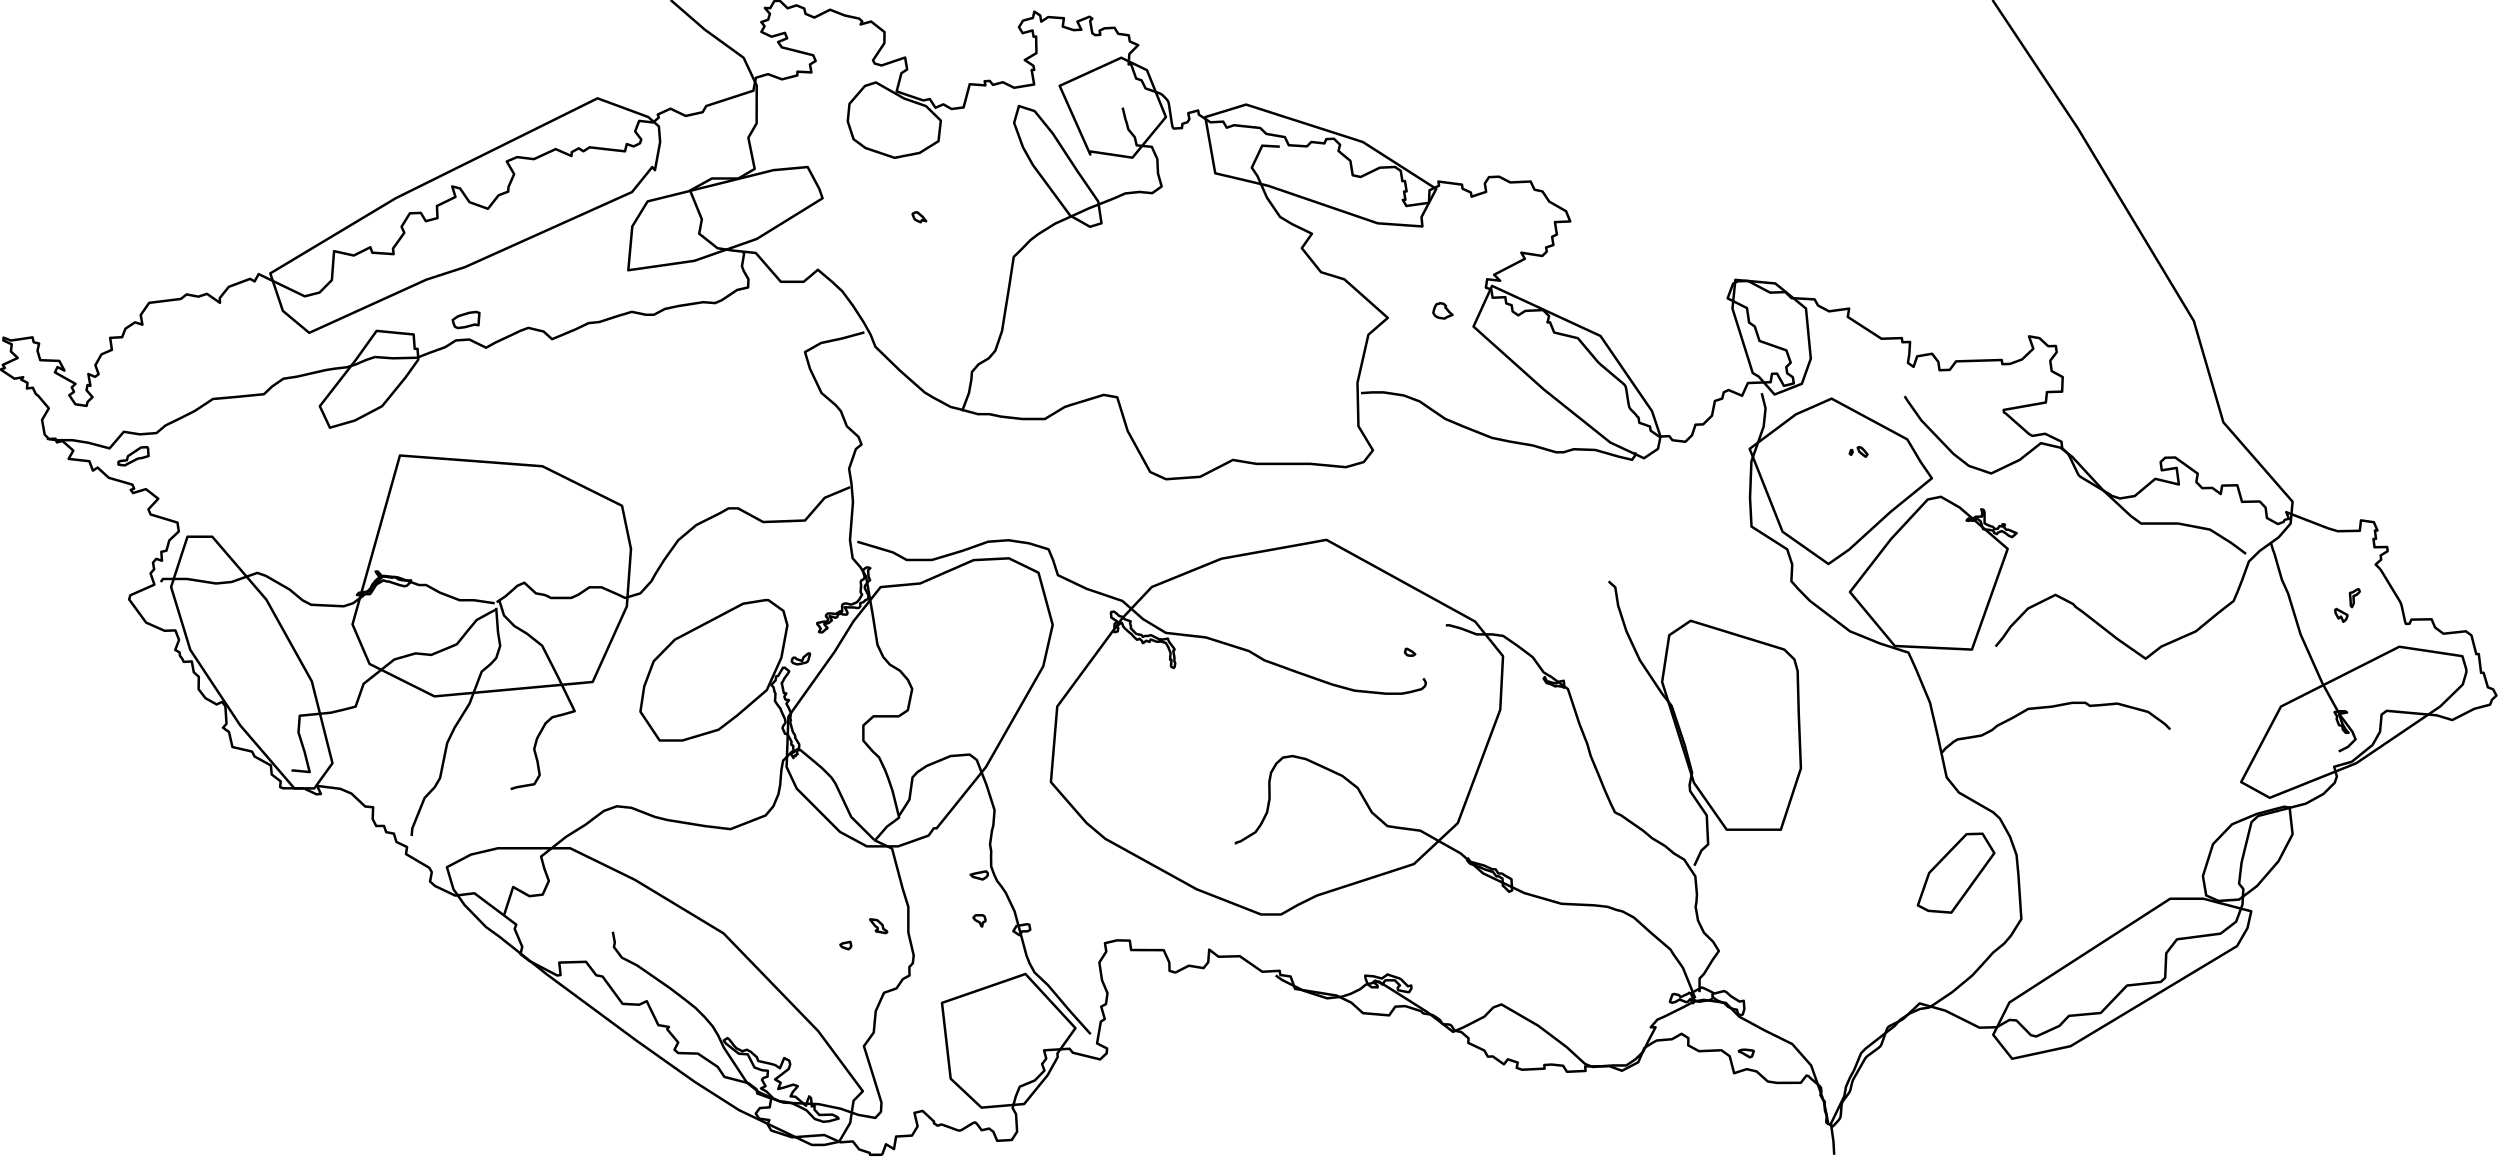 <?xml version="1.0" encoding="utf-8"?><!DOCTYPE svg  PUBLIC '-//W3C//DTD SVG 1.1//EN'  'http://www.w3.org/Graphics/SVG/1.1/DTD/svg11.dtd'><svg enable_background="new 0 0 1000 463" height="463px" pretty_print="False" style="stroke-linejoin: round; stroke:#000; fill: none;" version="1.1" viewBox="0 0 1000 463" width="1000px" xmlns="http://www.w3.org/2000/svg" xmlns:xlink="http://www.w3.org/1999/xlink"><defs><style type="text/css"><![CDATA[path { fill-rule: evenodd; }]]></style></defs><g class="" id="reservoir"><path d="M575.134,121.606L574.91,121.585L574.57,121.763L573.976,122.791L573.577,124.036L573.322,125.161L574.043,126.291L574.688,126.759L575.535,127.102L577.704,127.418L578.226,127.255L578.617,126.911L581,125.956L579.738,124.857L578.534,123.372L578.163,123.003L578.383,122.402L577.46,121.544L575.964,121.25L575.79,121.428L575.134,121.606Z "/><path d="M593.549,346.177L588.178,344.709L587.226,343.363L587.021,343.497L586.928,344.288L587.865,345.31L588.186,345.537L592.569,347.107L592.91,347.329L593.976,347.777L597.252,348.836L598.347,350.295L598.615,350.571L599.441,350.475L601.028,351.485L601.136,354.342L601.515,354.569L603.678,356.726L604.853,356.148L604.743,354.223L604.587,351.663L603.769,351.223L601.556,349.969L601.322,349.734L600.737,349.425L599.298,349.361L598.291,347.754L596.826,347.652L593.549,346.177Z "/><path d="M676.376,397.519L675.643,397.111L675.168,397.502L672.183,398.884L671.655,398.075L669.598,397.581L668.981,397.824L667.958,400.721L668.774,401.103L670.088,400.815L671.848,399.807L674.498,400.875L675.191,400.646L676.181,399.595L677.183,401.305L678.06,400.426L677.371,399.689L676.376,397.519Z M692.306,398.433L690.627,396.912L689.672,396.422L685.279,397.531L685.002,397.946L685.242,399.005L686.95,400.175L689.882,401.404L691.214,402.744L693.205,403.584L694.792,403.889L695.097,405.21L695.703,405.956L696.356,406.062L697.095,405.787L697.748,403.694L697.586,401.386L697.493,400.328L695.794,400.626L692.306,398.433Z M681.128,400.457L684.053,399.997L685.093,399.333L684.951,397.852L685.407,397.221L683.376,396.147L681.236,395.155L680.596,395.021L679.332,395.733L676.427,397.232L677.073,398.948L677.778,400.025L678.99,400.618L679.803,400.678L681.128,400.457Z "/><path d="M940.353,242.334L940.813,242.833L941.536,241.33L941.408,238.461L942.678,237.911L943.748,236.892L943.9,236.443L943.564,235.803L943.278,235.669L942.651,235.954L941.036,236.935L940.027,237.18L940.054,238.216L940.167,239.175L940.353,242.334Z "/><path d="M340.507,378.399L340.146,376.752L337.042,377.372L336.156,377.898L336.777,378.804L338.316,379.366L339.431,379.695L340.207,379.066L340.507,378.399Z "/><path d="M350.241,367.987L348.246,367.716L348.059,367.869L350.112,370.436L351.005,371.053L351.141,371.735L350.334,372.267L350.495,372.566L351.733,372.778L354.377,373.245L354.854,372.897L354.77,372.494L353.339,371.549L353.057,370.065L350.967,368.127L350.241,367.987Z "/><path d="M344.964,240.994L345.529,240.741L346.246,239.988L347.327,239.652L347.335,238.058L345.91,235.237L346.031,234.303L347.29,232.603L348.028,232.096L347.436,230.685L347.23,228.131L348.121,227.287L347.274,226.955L346.396,227.059L345.436,227.829L345.196,228.376L345.512,229.551L345.769,230.405L345.814,231.282L345.241,231.839L344.584,232.121L344.274,232.757L344.461,234.217L344.261,236.607L344.357,237.135L344.846,237.827L343.699,239.814L342.722,240.941L340.499,241.855L338.47,241.361L337.285,241.576L336.908,242.013L336.847,242.697L336.873,244.633L336.047,244.504L335.365,244.937L334.253,245.61L332.668,245.377L331.1,245.413L330.431,246.085L330.415,246.588L330.994,247.219L331.301,247.759L330.791,248.596L329.422,248.666L326.926,249.207L326.937,249.757L327.509,250.291L328.311,251.5L327.948,252.074L327.59,252.808L328.387,252.975L329.052,252.871L330.376,251.656L330.881,251.43L330.978,251.106L330.285,250.451L329.711,249.628L331.474,249.206L332.725,248.179L332.524,247.644L331.842,246.455L333.426,246.84L334.146,247.107L334.805,246.903L335.464,245.646L336.176,245.433L337.177,245.787L338.632,245.861L338.996,245.454L338.981,244.957L337.9,242.915L341.609,243.002L342.983,243.249L343.616,243.12L344.107,242.559L344.132,241.234L344.964,240.994Z "/><path d="M323.234,264.442L324.033,261.647L323.886,261.385L323.328,261.392L321.466,262.872L320.833,264.394L318.636,263.63L318.122,263.104L317.51,263.027L317.012,263.413L316.697,264.539L317.173,265.2L318.839,265.749L320.109,265.591L322.507,265.01L323.234,264.442Z "/><path d="M392.52,370.412L392.86,370.621L393.164,369.037L394.212,368.426L394.177,367.808L393.81,366.54L393.077,366.11L390.279,366.108L389.384,367.025L389.971,367.909L390.658,368.36L391.922,368.993L392.52,370.412Z "/><path d="M549.452,390.522L546.094,390.272L546.233,391.443L547.114,393.705L548.593,394.884L551.06,394.958L550.995,394.213L550.591,393.876L549.313,392.785L550.078,392.258L552.112,393.169L553.035,393.857L554.028,392.217L554.909,392.103L557.939,392.142L559.975,394.181L559.073,395.035L559.273,396.082L562.747,396.782L563.654,396.882L564.605,395.363L564.517,394.215L563.191,394.52L560.534,391.834L559.876,391.421L554.971,389.782L554.392,390.272L552.747,391.41L549.452,390.522Z "/><path d="M412.103,371.919L411.741,369.896L410.928,369.671L406.578,370.422L405.354,372.459L407.674,374.044L408.285,374.014L408.333,373.503L408.788,372.562L411.125,372.504L412.103,371.919Z "/><path d="M566.078,261.724L564.909,260.672L562.914,259.558L562.4,259.564L561.995,261.028L562.828,262.036L563.739,262.287L565.255,262.251L566.078,261.724Z "/><path d="M786.634,208.203L786.767,208.242L787.504,208.37L788.167,208.184L789.211,208.326L791.053,207.557L792.314,208.604L792.718,210.118L793.255,211.622L793.847,211.736L795.914,211.985L797.302,212.235L797.665,213.169L798.746,213.629L799.257,212.996L800.704,212.435L801.842,213.003L803.592,214.331L804.856,214.836L806.65,213.289L803.421,211.898L802.561,211.909L801.607,210.936L801.959,209.895L801.827,209.747L800.995,209.711L800.988,210.608L799.726,210.43L799.199,211.469L798.003,211.644L797.135,210.73L796.178,210.455L794.596,209.794L793.831,209.28L793.832,205.634L793.786,204.734L793.384,203.912L792.484,203.722L792.916,204.773L792.773,206.627L790.312,206.698L788.632,207.856L787.396,207.387L786.634,208.203Z "/><path d="M47.37,185.819L48.728,186.044L49.921,186.164L51.254,185.449L55.066,183.476L56.963,183.153L59.412,182.436L59.223,179.398L58.933,178.864L56.39,179.002L51.203,182.462L50.736,184.109L48.167,184.411L47.418,184.718L47.37,185.819Z "/><path d="M395.078,349.169L394.447,348.548L390.169,349.375L388.288,349.878L389.171,350.754L393.078,351.803L394.446,350.963L395.157,350.102L395.078,349.169Z "/><path d="M938.996,246.033L934.583,243.61L934.109,243.966L934.222,245.199L935.438,247.409L936.414,246.647L937.365,248.736L938.434,247.812L938.844,246.875L938.996,246.033Z "/><path d="M191.774,125.193L190.483,124.783L187.669,125.135L183.416,126.443L182.781,126.813L181.097,128.007L181.401,129.281L181.998,130.731L183.188,131.226L185.909,130.879L189.922,129.812L191.39,130.107L191.774,125.193Z "/><path d="M314.519,267.564L313.984,267.096L313.184,267.111L311.247,270.392L310.447,270.55L310.262,272.12L308.693,273.793L308.538,274.022L309.42,274.887L309.792,276.654L310.198,277.475L310.006,280.414L310.67,281.46L311.733,282.915L312.218,283.481L312.376,284.077L314.025,287.7L314.229,289.05L313.278,290.418L313.006,291.241L314.027,293.518L314.708,293.59L315.172,293.95L316.614,296.658L316.525,297.889L317.291,298.335L317.267,299.194L317.605,300.883L316.535,301.385L316.532,301.873L317.052,302.618L317.377,303.226L317.486,302.437L318.295,302.449L318.086,302.119L319.033,301.709L318.507,300.022L319.642,299.244L319.701,297.794L318.032,295.036L318.149,294.682L317.889,293.857L317.133,292.765L316.046,288.694L316.364,288.13L316.096,287.485L316.2,286.638L316.402,285.15L316.194,284.794L315.444,283.062L314.565,281.491L315.579,280.07L314.195,279.844L313.73,278.656L314.531,277.378L313.535,277.207L312.703,273.179L312.967,272.926L313.792,271.317L315.363,269.186L315.645,268.468L314.519,267.564Z "/><path d="M935.356,284.468L933.83,284.871L934.878,286.641L934.646,287.609L935.049,288.585L935.574,290.031L936.795,290.405L937.004,290.873L937.157,291.867L938.319,293.122L939.424,293.103L938.423,291.959L937.282,290.136L936.782,289.016L936.452,288.099L935.647,285.604L938.814,285.005L938.214,284.534L935.356,284.468Z "/><path d="M698.442,419.891L696.933,419.903L696.121,420.125L695.582,420.361L695.63,420.663L696.612,421.004L699.965,422.937L700.825,422.562L701.516,420.434L701.123,420.257L698.442,419.891Z "/><path d="M366.388,84.915L365.207,85.432L365.048,85.719L365.639,87.228L365.91,87.76L367.038,88.379L368.252,88.909L368.837,88.029L370.446,88.482L369.014,86.675L366.964,84.954L366.388,84.915Z "/><path d="M618.739,272.483L617.932,270.824L617.472,271.423L618.61,273.192L620.349,273.718L622.159,274.587L622.803,274.387L624.935,274.691L625.621,275.078L625.644,273.322L625.479,272.308L623.365,272.749L622.507,273.334L621.518,273.226L619.81,272.729L618.739,272.483Z "/><path d="M291.735,415.795L291.016,415.242L289.519,416.207L289.627,416.543L290.557,417.554L294.81,420.919L295.602,421.497L299.096,421.725L301.827,427.001L304.881,428.107L307.138,428.298L307.037,430.624L305.323,431.215L304.81,431.957L306.226,434.444L304.412,435.377L306.557,436.573L309.323,439.354L311.795,440.51L313.834,440.7L316.626,441.203L319.853,442.731L322.61,444.125L325.889,447.589L329.396,448.729L331.765,448.472L335.456,447.444L335.021,446.867L332.969,445.844L327.734,445.98L325.804,443.875L325.814,441.988L324.713,442.594L324.454,439.302L323.659,438.55L323.626,438.808L323.096,440.044L322.406,442.311L318.189,438.701L316.255,438.546L317.083,436.871L319.13,434.497L317.344,433.845L313.368,435.082L311.291,435.605L312.27,433.079L310.056,431.764L315.47,427.618L316.087,425.799L315.709,424.253L313.678,423.232L311.982,427.298L310.183,426.081L308.432,425.565L303.302,424.396L302.79,422.926L300.315,420.723L298.765,419.902L296.98,420.497L294.653,419.355L293.63,418.285L291.735,415.795Z "/><path d="M447.696,246.397L446.526,245.302L445.546,244.626L444.467,244.841L444.4,245.39L444.506,246.359L444.516,247.003L447.024,248.667L445.821,249.536L445.764,251.036L445.514,252.726L446.051,252.878L447.131,252.539L447.144,252.306L447.31,251.189L446.546,250.753L447.913,249.531L448.627,249.075L449.124,249.902L449.175,250.46L450.211,251.623L450.752,252.092L451.714,252.964L452.496,253.546L453.75,254.935L454.842,255.921L455.847,255.517L456.872,256.45L457.063,257.153L457.328,257.224L458.5,256.298L459.809,256.767L460.258,255.792L462.783,256.717L464.511,256.625L466.336,257.193L467.332,258.901L468.229,261.19L468.059,263.506L468.07,263.922L468.591,263.91L468.403,266.458L468.648,266.82L469.516,267.19L469.874,266.765L470.11,265.216L469.741,264.503L469.784,263.039L469.32,260.286L469.659,260.181L469.836,259.669L467.559,256.597L467.166,255.443L465.267,255.79L463.633,255.675L462.379,255.056L460.405,254.068L458.916,254.427L458.107,254.358L457.137,254.746L456.684,254.052L454.525,253.576L452.295,251.301L452.438,250.857L452.031,249.242L452.276,248.54L449.851,247.695L449.061,246.788L447.696,246.397Z "/><path d="M151.084,228.579L150.251,228.627L151.283,230.112L151.842,230.907L150.264,232.206L148.863,233.943L147.851,236.529L143.572,237.123L142.813,237.963L142.838,238.048L146.126,237.643L147.977,237.662L148.532,236.975L150.517,233.842L153.39,232.123L154.752,232.615L155.445,232.595L159.805,234.022L161.706,234.493L162.747,234.3L164.356,232.735L164.392,232.129L163.485,232.19L162.464,232.226L160.689,232.072L159.388,231.758L157.976,230.767L156.836,231.083L152.799,230.459L151.084,228.579Z "/><path d="M741.079,180.881L740.858,180.046L740.414,180.067L739.909,181.492L740.478,181.937L741.079,180.881Z M746.995,181.782L745.617,180.133L744.664,179.15L743.716,178.85L743.107,179.085L743.762,180.729L745.519,182.158L746.282,182.713L746.995,181.782Z "/></g><g class="" id="region_cz"><path d="M268.245,0L281.96,11.89L297.451,23.097L302.687,34.216L302.666,49.323L299.347,55.081L301.876,67.561L295.365,71.402L284.751,71.402L276.038,76.204L280.751,87.733L279.694,93.499L286.983,99.266L293.132,100.227L302.317,101.188L307.335,106.957L312.355,112.727L321.467,112.727L327.152,107.918L332.857,112.727L336.967,116.574L341.235,122.345L345.583,129.08L348.254,133.892L350.167,138.705L355.12,143.518L360.075,148.332L369.909,156.999L373.11,158.926L380.272,162.779L384.155,163.743L391.162,165.669L395.727,165.669L400.372,166.633L408.822,167.596L414.149,167.596L417.954,167.596L425.92,162.779L428.883,161.816L441.49,157.963L446.896,158.926L451.082,172.415L460.081,188.802L466.419,191.695L480.046,190.731L493.176,183.982L502.543,185.548L524.15,185.548L538.353,186.874L545.502,184.825L549.181,180.125L543.383,170.487L542.992,153.147L547.362,133.892L555.118,127.156L537.79,111.765L528.422,108.88L520.734,99.266L524.773,93.499L516.844,89.655L512.035,86.772L506.801,79.086L502.999,70.442L500.735,67.086L504.907,58.267L511.915,58.673 " data-id="1" data-name="Labe" id="1"/><path d="M345.768,132.958L336.882,135.379L328.423,137.196L322.021,140.829L323.991,147.491L328.596,157.184L334.249,162.032L336.358,164.456L338.76,170.517L343.41,174.761L344.612,177.793L342.363,179.612L339.642,187.496L340.606,193.562L341.188,200.845L339.998,216.02L341.056,223.307L344.223,226.951L346.431,230.596L349.074,245.786L350.995,257.943L353.3,262.807L355.943,265.847L359.979,268.28L363.15,271.929L364.881,275.578L363.15,284.095L359.495,286.529L354.686,286.529L349.397,286.529L345.355,290.18L345.348,296.266L349.048,300.527L351.643,302.962L353.948,307.832L355.148,310.876L357.019,316.356L359.667,327.047L354.765,330.664L350,336.177L356.827,339.425L361.042,355.333L363.337,362.745L363.341,373.028L364.776,379.126L365.494,382.175L365.131,385.301L363.74,386.826L363.817,390.181L361.153,391.629L358.603,395.366L353.608,397.12L350.303,404.441L349.503,412.984L345.572,418.476L349.395,430.683L352.596,441.062L352.389,444.725L350.155,447.167L343.292,445.946L336.339,443.504L327.497,441.672L313.429,441.062L309.953,439.841L303.442,436.788L298.821,433.125L289.57,419.086L287.278,414.204L285.076,410.543L281.909,406.882L278.259,403.221L273.644,399.56L268.02,395.289L254.802,386.14L248.789,383.09L245.583,378.821L245.932,376.992L245.139,372.723 " data-id="2" data-name="Vltava" id="2"/><path d="M340.11,194.853L329.906,199.101L321.998,208.204L305.265,208.811L295.251,203.349L291.416,203.349L288.202,205.169L278.511,210.025L271.306,216.096L268.275,220.347L265.675,223.99L262.254,229.457L260.566,232.494L256.136,237.354L250.034,239.177L247.542,237.962L240.594,234.924L235.795,234.924L231.224,237.962L228.435,239.177L225.555,239.177L220.275,239.177L219.27,238.569L217.785,237.962L214.38,237.354L209.745,233.101L206.956,234.316L204.256,236.747L202.121,238.584L198.663,240.88 " data-id="4" data-name="Berounka" id="4"/><path d="M342.93,216.703L357.177,220.954L362.697,223.99L372.771,223.99L384.948,220.347L395.204,216.703L403.307,216.096L411.559,217.311L419.433,219.739L421.222,223.99L423.16,230.064L434.648,235.532L448.969,240.392L457.256,247.685L466.354,253.155L482.355,254.979L499.627,260.451L505.7,264.099L519.085,268.964L532.956,273.83L541.815,276.263L554.417,277.479L560.666,277.479L563.978,276.871L568.679,275.654L570.015,274.438L570.39,273.221L569.804,272.005L569.271,271.397 " data-id="5" data-name="Sázava" id="5"/><path d="M349.686,335.939L340.496,326.786L334.166,313.388L332.534,310.952L328.884,307.299L325.281,304.255L320.142,299.994L316.821,300.603L313.252,304.255L312.569,307.908L312.072,313.997L311.388,317.65L309.352,322.522L306.259,326.177L292.226,331.659L282.02,330.441L266.909,328.004L262.003,326.786L252.583,323.132L246.76,322.522L241.598,324.35L237.488,327.395L234.296,329.832L226.464,334.705L216.44,342.626L217.756,347.501L219.554,352.377L217.058,357.863L211.798,358.472L205.269,354.815L204.084,358.472L201.714,365.788L201.758,366.397 " data-id="6" data-name="Otava" id="6"/><path d="M359.71,326.177L362.074,322.522L363.786,319.782L365.02,310.952L367.019,308.821L370.677,306.386L380.228,302.429L387.878,301.82L390.693,303.951L394.619,313.997L397.824,324.045L397.343,330.136L396.79,332.268L396.019,337.752L396.476,340.493L396.428,342.931L396.475,346.587L397.703,349.939L398.859,352.377L400.739,354.815L402.377,357.253L405.847,364.568L408.569,374.629L410.616,382.252L411.821,385.301L413.798,388.961L419.274,394.146L427.793,404.212L436.283,413.679 " data-id="7" data-name="Luznice" id="7"/><path d="M704.698,157.26L706.228,163.32L705.479,170.593L700.567,184.539L700.014,199.101L700.61,210.632L714.887,219.739L716.894,225.812L716.558,232.494L719.241,235.532L724.014,240.392L740.033,252.547L752.016,257.411L763.407,261.059L766.44,267.748L772.025,281.129L775.264,295.125L778.673,310.952L783.575,317.041L797.317,324.959L799.954,327.395L804.012,334.705L806.627,342.017L807.37,349.939L808.543,367.617L804.345,374.324L801.734,377.373L797.249,381.032L792.876,385.911L788.926,390.181L780.855,396.891L771.756,402.992L767.949,403.602L763.769,405.432L760.128,407.873L757.934,410.314L746.201,419.468L744.433,421.299L741.653,428.013L739.994,431.065L738.388,434.728L737.749,438.391L732.387,449.459L733.381,456.573L733.689,461.924 " data-id="8" data-name="Morava" id="8"/><path d="M544.402,157.26L548.921,156.957L553.467,156.957L561.47,158.169L567.907,160.593L572.752,163.926L578.103,167.562L585.316,170.593L596.737,175.14L604.056,176.656L613.053,178.172L622.399,180.9L625.512,180.9L629.473,179.688L638.121,179.991L647.71,182.72L652.851,183.933L653.909,182.417L654.248,180.9 " data-id="9" data-name="Orlice" id="9"/><path d="M798.242,258.627L801.255,254.979L804.208,250.724L811.188,243.431L822.179,237.962L829.253,241.608L830.332,242.823L832.909,244.646L846.94,255.587L858.28,263.491L864.529,258.627L878.339,252.547L887.219,245.254L893.456,240.392L895.013,236.747L896.926,231.886L899.555,224.598L903.925,220.347L911.527,214.882L916.248,209.418L917.044,200.683L889.356,168.931L877.534,128.391L831.145,51.321L797.016,0 " data-id="10" data-name="Odra" id="10"/><path d="M935.499,300.603L939.165,298.777L942.228,295.733L940.962,292.69L935.964,285.997L928.917,273.221L920.24,253.763L915.231,237.354L912.762,231.886L909.803,221.561L909.139,219.739L908.415,217.311 " data-id="11" data-name="Ostravice" id="11"/><path d="M731.408,449.991L729.626,440.833L724.453,426.182L716.926,417.637L705.81,412.145L695.663,406.653L690.348,401.161L681.549,399.941L677.74,400.551L673.126,402.992L669.423,404.822L665.72,406.653L662.929,407.873L660.297,410.924L662.229,410.924L659.326,416.416L657.282,420.688L654.164,423.74L650.509,426.182L645.193,426.182L637.029,426.792L634.024,425.571L626.683,418.857L615.323,410.314L600.589,401.772L597.312,402.992L593.76,406.653L585.427,410.924L581.234,412.755L570.907,404.822L562.237,399.331L551.537,392.621L546.329,393.841L544.068,395.671L540.358,397.501L536.597,398.721L530.854,399.331L521.428,396.281L512.87,392.011L510.307,390.181 " data-id="12" data-name="Dyje" id="12"/><path d="M678.116,399.331L673.18,387.131L669.318,381.642L668.192,379.812L660.365,373.104L653.559,367.007L649.005,364.568L646.541,363.959L643.059,362.739L637.701,362.13L624.63,361.52L609.796,357.253L593.207,349.33L584.334,341.407L568.136,332.268L558.881,331.05L554.977,330.441L548.732,324.959L543.091,315.214L536.903,310.343L522.382,303.646L516.987,302.429L513.189,303.038L510.506,305.473L508.406,309.126L507.749,312.779L507.827,319.477L506.84,324.959L504.356,329.832L502.201,332.878L496.242,336.533L494.365,337.142L494.416,337.752 " data-id="12" data-name="Jihlava" id="12"/><path d="M679.832,396.891L679.831,391.401L681.6,389.571L684.975,384.081L687.546,380.422L685.291,376.763L681.589,373.104L679.227,368.226L678.258,362.739L678.578,360.91L678.789,357.863L678.138,350.548L673.686,343.845L669.615,341.407L665.971,338.361L660.883,335.315L657.241,332.268L651.084,328.004L648.515,326.177L645.999,324.959L644.232,321.304L641.821,315.823L639.357,309.734L636.304,302.429L634.911,297.559L631.804,289.648L627.197,275.654L620.517,270.788L617.472,268.964L613.09,262.883L607.429,258.627L601.289,254.371L596.913,253.763L590.67,253.763L584.213,251.332L579.784,250.116L578.344,250.116 " data-id="13" data-name="Svratka" id="13"/><path d="M677.758,346.282L680.587,340.189L683.26,337.752L682.704,326.177L676.052,316.432L675.834,313.997L676.84,309.126L673.929,298.168L668.656,282.346L664.852,277.479L655.956,264.099L650.591,252.547L647.257,242.215L646.118,234.924L644.033,233.101L643.498,232.494 " data-id="14" data-name="Svitava" id="14"/><path d="M898.411,221.561L892.708,217.311L884.009,211.846L871.3,209.418L856.437,209.418L852.301,206.383L841.215,196.067L828.877,182.72L824.207,179.081L816.366,177.262L807.922,183.933L796.479,189.392L787.561,186.359L781.342,181.507L768.558,168.168L763.008,160.29L761.875,158.472 " data-id="16" data-name="Opava" id="16"/><path d="M384.825,164.532L387.576,157.26L388.561,151.807L388.789,148.778L391.408,145.75L395.511,143.327L398.129,140.299L400.819,132.428L402.072,124.559L403.648,114.877L405.495,102.779L408.582,99.755L412.093,96.127L415.229,93.709L422.028,89.477L435.348,83.432L445.956,79.202L450.092,77.389L455.764,76.785L460.886,77.266L464.674,74.594L463.21,69.401L462.931,63.614L460.728,58.738L454.671,58.139L453.926,54.894L451.339,51.762L450.725,49.312L450.155,47.589L449.082,43.058 " data-id="17" data-name="Jizera" id="17"/><path d="M199.703,240.088L201.59,246.165L205.744,250.42L210.77,253.459L216.893,258.323L223.076,270.484L229.878,284.476L225.64,285.692L220.922,286.909L218.215,289.343L214.813,295.429L213.681,299.69L214.999,304.56L215.88,310.039L213.739,313.692L206.608,314.91L204.726,315.519L204.245,315.519 " data-id="18" data-name="Úslava" id="18"/><path d="M198.486,243.127L199.2,252.851L200.081,258.323L198.516,263.187L196.291,265.619L192.669,268.66L187.828,281.433L181.799,291.169L178.87,297.255L176.022,311.257L173.876,314.91L169.847,319.173L164.932,331.355L164.665,334.401 " data-id="18" data-name="Úhlava" id="18"/><path d="M198.531,243.734L196.219,244.95L190.681,247.989L187.15,252.243L182.745,257.715L172.485,261.971L166.196,261.363L157.724,263.795L145.443,273.525L142.244,282.65L137.522,283.867L132.318,285.084L119.902,286.301L119.407,292.995L121.882,300.907L123.875,308.821L117.577,308.212L116.615,308.212 " data-id="19" data-name="Radbuza" id="19"/><path d="M197.872,241.304L189.623,240.088L183.863,240.088L175.961,237.05L170.462,234.013L167.582,234.013L159.205,230.975L153.403,230.368L148.91,234.62L145.332,238.266L141.229,241.304L137.475,242.519L124.471,241.911L120.982,240.088L115.882,235.835L106.38,230.368L102.936,229.153L92.634,232.798L86.438,233.405L74.795,231.583L65.198,231.583L64.322,232.798 " data-id="20" data-name="Mze" id="20"/><path d="M868.13,291.778L865.999,289.648L859.274,284.78L846.93,281.433L840.258,282.042L835.961,282.346L834.161,281.129L828.873,281.129L820.846,282.65L811.318,283.563L804.934,287.214L798.972,290.256L796.741,292.082L792.614,294.212L785.273,295.429L783.137,295.733L781.54,296.646L778.189,299.385L776.889,300.907L776.649,300.907 " data-id="21" data-name="Becva" id="21"/><path d="M18.709,175.494L22.438,176.078L28.895,176.078L35.306,177.099L43.836,179.355L49.53,172.72L55.942,173.742L62.593,173.231L66.24,170.166L72.092,167.32L77.88,164.401L85.203,159.586L94.421,158.783L105.576,157.689L108.812,154.625L113.367,151.489L118.665,150.687L130.165,148.062L133.808,147.478L138.833,146.895L142.432,145.728L146.45,143.978L150.049,142.812L157.168,143.322L166.766,143.103L171.634,141.208L178.08,138.875L182.368,136.178L187.751,135.813L194.445,139.094L197.98,137.125L208.205,132.315L211.339,131.149L217.436,132.606L220.835,135.668L230.26,131.732L235.42,129.254L239.702,128.817L246.886,126.485L252.734,124.736L258.348,125.902L261.57,125.902L265.99,123.57L271.421,122.404L281.31,120.874L286.056,121.239L288.724,120.073L294.841,115.994L299.246,114.974L299.386,111.696L297.513,108.419L296.787,106.526L297.643,101.429L297.176,100.628 " data-id="3" data-name="Ohre" id="3"/></g><g class="" id="region_it"><path d="M352.522,461.924L352.962,461.645L354.387,457.704L357.609,459.629L358.446,454.612L364.82,454.227L367.056,450.524L365.774,445.153L369.044,444.381L369.17,444.5L371.008,446.196L373.64,448.66L373.609,448.819L373.533,449.027L373.617,449.37L374.523,449.906L374.615,450.022L374.686,450.131L375.337,450.249L375.537,450.179L375.868,449.975L376.407,449.826L377.015,449.91L379.852,450.93L380.821,451.288L382.178,451.796L382.758,452.004L382.951,452.067L383.143,452.125L383.333,452.174L383.523,452.211L383.71,452.232L383.894,452.23L384.075,452.2L384.253,452.147L384.429,452.078L384.604,451.997L384.777,451.908L384.95,451.813L385.294,451.612L385.637,451.405L388.557,449.618L388.901,449.413L389.072,449.316L389.243,449.224L389.412,449.142L389.581,449.073L389.747,449.024L389.911,449.001L390.072,449.017L390.225,449.078L390.375,449.178L390.522,449.305L390.668,449.453L390.811,449.615L390.954,449.787L391.096,449.967L391.379,450.339L392.677,452.101L395.626,451.424L397.34,452.691L398.874,456.332L404.707,456.007L406.849,452.688L406.425,445.654L405.035,443.19L406.36,438.484L407.899,434.685L413.93,432.184L417.792,428.231L416.85,425.62L418.494,423.451L417.641,420.132L427.843,419.505L429.1,421.085L440.067,423.768L442.701,421.293L442.813,419.379L438.828,417.361L440.329,408.675L441.91,407.63L440.495,402.659L442.392,401.635L443.005,397.281L440.824,392.13L439.745,384.992L442.527,380.618L441.984,377.282L446.811,376.142L451.926,376.255L452.451,380.009L465.489,380.062L467.74,385.022L467.823,388.347L470.169,389.032L475.535,386.283L481.435,387.252L483.298,384.905L483.69,379.851L487.455,382.71L495.936,382.488L504.933,388.712L511.88,388.321L512.142,389.99L516.243,390.603L518.02,395.557L534.645,398.221L540.572,401.084L545.199,405.26L555.667,406.153L558.129,402.655L562.097,402.448L568.662,404.537L568.732,404.734L568.817,404.91L568.921,405.059L569.051,405.178L569.202,405.269L569.367,405.339L569.542,405.394L569.725,405.439L569.913,405.475L570.299,405.536L571.479,405.687L571.871,405.744L572.261,405.814L572.454,405.858L572.645,405.911L572.835,405.976L573.024,406.056L573.21,406.148L573.396,406.249L573.763,406.469L574.311,406.819L574.855,407.181L575.213,407.428L575.389,407.554L575.561,407.682L575.729,407.815L575.89,407.952L576.042,408.097L576.181,408.251L576.302,408.417L576.397,408.583L576.635,409.096L576.721,409.248L576.821,409.376L576.947,409.479L577.091,409.554L577.25,409.609L577.419,409.649L577.595,409.678L577.777,409.699L577.962,409.714L579.104,409.774L579.293,409.788L579.48,409.808L579.664,409.834L579.844,409.871L580.018,409.922L580.185,409.992L580.341,410.087L580.488,410.218L580.625,410.374L580.754,410.55L580.878,410.737L581.241,411.328L581.365,411.52L581.493,411.702L581.63,411.868L581.776,412.012L581.935,412.128L582.105,412.222L582.282,412.299L582.465,412.364L582.652,412.42L583.035,412.517L583.422,412.603L584.588,412.846L587.438,415.332L587.314,417.16L593.763,420.208L595.131,422.666L597.112,422.569L601.576,425.718L603.147,423.725L607.093,425.02L606.683,427.154L608.884,427.889L617.835,427.461L617.729,426L620.652,425.821L625.252,426.301L626.799,428.722L634.234,428.375L634.059,426.562L643.748,426.454L648.791,428.311L655.329,424.895L657.745,419.194L661.137,417.065L662.753,416.197L668.796,415.692L672.632,413.521L675.365,415.259L675.303,418.137L679.631,420.478L688.557,420.104L691.894,422.489L693.65,429.289L698.708,427.655L702.649,428.581L707.145,432.615L710.801,433.159L720.319,433.129L722.608,430.21L723.518,430.531L723.648,430.697L723.793,430.858L723.948,431.014L724.111,431.167L724.278,431.318L724.62,431.617L726.186,432.953L727.909,434.444L728.428,435.161L728.565,436.945L728.138,437.944L729.283,440.031L729.894,440.622L729.781,441.138L729.925,443.64L729.951,443.984L729.973,444.154L729.988,444.238L730.008,444.324L730.031,444.409L730.085,444.577L730.186,444.854L730.432,445.491L730.74,446.528L730.566,447.842L730.519,448.257L730.507,448.392L730.501,448.524L730.5,448.652L730.508,448.775L730.527,448.889L730.564,448.993L730.622,449.086L730.697,449.167L730.785,449.241L730.881,449.308L730.984,449.372L731.091,449.432L731.426,449.605L732.378,450.072L733.245,450.505L733.58,450.135L735.016,448.568L735.416,448.115L735.545,447.961L735.669,447.803L735.788,447.642L735.899,447.474L735.999,447.299L736.083,447.112L736.153,446.904L736.206,446.684L736.249,446.456L736.283,446.222L736.312,445.983L736.359,445.5L736.399,445.011L736.547,443.047L736.59,442.56L736.615,442.319L736.643,442.08L736.676,441.845L736.717,441.614L736.768,441.39L736.833,441.176L736.916,440.972L737.013,440.778L737.12,440.591L737.234,440.408L737.353,440.229L737.476,440.053L737.729,439.704L738.888,438.149L739.144,437.802L739.394,437.451L739.516,437.273L739.634,437.092L739.747,436.907L739.853,436.716L739.948,436.518L740.029,436.318L740.101,436.11L740.166,435.898L740.225,435.681L740.282,435.462L740.387,435.018L740.639,433.899L740.744,433.454L740.856,433.014L740.917,432.798L740.983,432.585L741.057,432.378L741.142,432.169L741.235,431.965L741.333,431.765L741.435,431.568L741.647,431.179L741.973,430.602L743.725,427.531L744.487,426.184L745.464,424.447L745.683,424.064L745.907,423.688L746.022,423.505L746.141,423.326L746.266,423.154L746.397,422.992L746.536,422.842L746.683,422.702L746.834,422.568L746.989,422.44L747.306,422.192L747.952,421.712L750.874,419.573L751.197,419.333L751.515,419.088L751.67,418.961L751.822,418.829L751.967,418.691L752.105,418.543L752.231,418.383L752.342,418.211L752.442,418.026L752.534,417.833L752.62,417.632L752.783,417.22L752.937,416.798L753.088,416.373L754.362,412.743L754.515,412.319L754.673,411.903L754.756,411.701L754.845,411.504L754.939,411.316L755.043,411.14L755.16,410.98L755.293,410.839L755.438,410.714L755.593,410.601L755.755,410.497L755.921,410.398L756.09,410.304L756.435,410.124L759.05,408.81L759.745,408.457L760.264,408.187L760.605,407.999L760.774,407.901L760.94,407.797L761.102,407.687L761.262,407.568L761.418,407.443L761.723,407.178L762.173,406.764L767.867,401.372L778.162,404.275L791.801,411.074L798.686,410.899L803.801,407.974L806.579,408.174L812.378,414.076L814.493,414.595L823.791,410.352L827.591,406.345L840.307,405.201L850.823,394.216L864.295,392.782L866.08,391.137L866.502,381.304L870.81,375.722L888.235,373.457L894.465,368.668L896.998,361.866L897.345,355.614L895.635,353.492L896.643,344.951L900.596,328.855L903.255,326.397L922.32,321.465L929.353,317.604L933.873,313.142L934.758,310.603L933.682,306.701L940.716,304.698L949.016,298.002L952.014,292.696L952.649,285.826L954.703,284.33L974.662,286.124L980.922,288.016L989.726,283.527L996.049,281.866L996.779,279.927L998.588,278.231L997.277,275.743L995.163,274.937L993.444,269.115L992.437,269.129L991.519,261.627L990.512,261.641L988.583,254.155L986.363,252.517L977.397,253.487L974.064,251.034L972.642,247.717L964.578,247.847L963.778,249.53L962.38,249.552L962.34,249.472L962.249,249.254L962.171,249.029L962.101,248.799L962.037,248.565L961.921,248.09L961.813,247.611L960.933,243.517L960.828,243.036L960.717,242.558L960.597,242.086L960.53,241.852L960.457,241.623L960.374,241.397L960.278,241.175L960.173,240.957L960.061,240.743L959.944,240.531L959.824,240.321L959.576,239.904L958.059,237.419L956.8,235.346L954.663,231.82L953.158,229.325L952.779,228.706L952.52,228.301L952.387,228.102L952.25,227.908L952.108,227.721L951.959,227.539L951.804,227.363L951.646,227.192L951.322,226.859L950.828,226.37L950.258,225.812L952.465,223.851L952.255,222.186L955.074,220.47L954.864,218.805L949.813,218.892L949.392,215.563L950.402,215.546L949.981,212.218L950.991,212.2L949.558,208.89L944.398,208.147L943.917,212.324L935.104,212.487L934.875,212.412L934.481,212.292L932.701,211.767L931.123,211.29L914.506,204.856L915.584,207.521L915.55,207.533L915.085,207.623L914.856,207.674L914.613,207.735L914.37,207.808L914.142,207.893L913.943,207.991L913.788,208.104L913.672,208.238L913.584,208.402L913.517,208.591L913.471,208.772L911.153,209.615L906.786,207.204L906.244,203.045L903.896,200.592L896.819,200.744L894.934,194.112L888.865,194.245L888.293,197.595L884.929,195.169L880.884,195.26L878.531,192.811L879.101,189.463L870.119,183.004L866.07,183.1L864.269,184.811L864.715,188.135L870.674,187.159L871.561,193.808L862.126,191.532L853.919,198.409L847.967,199.394L844.674,198.315L844.504,198.177L844.328,198.045L844.149,197.92L843.968,197.799L843.602,197.567L843.233,197.342L840.64,195.791L835.644,192.791L832.859,191.138L832.494,190.909L832.315,190.79L832.139,190.665L831.969,190.533L831.806,190.39L831.654,190.232L831.516,190.06L831.389,189.873L831.269,189.676L831.154,189.472L831.042,189.262L830.827,188.832L830.616,188.396L828.42,183.792L827.998,182.92L827.78,182.491L827.668,182.281L827.551,182.076L827.429,181.876L827.299,181.685L827.159,181.504L827.011,181.331L826.857,181.164L826.539,180.842L826.213,180.529L825.055,179.445L824.912,179.31L824.568,176.662L818.037,173.508L813.096,174.344L812.972,174.305L812.779,174.239L812.588,174.166L812.399,174.083L812.213,173.989L812.034,173.88L811.858,173.758L811.684,173.628L811.512,173.491L811.172,173.206L810.834,172.911L808.98,171.27L805.269,168.004L803.078,166.069L802.739,165.777L802.398,165.494L802.225,165.36L802.049,165.232L801.871,165.114L801.691,165.008L801.6,164.96L801.464,163.978L818.343,160.999L818.783,156.821L824.866,156.655L825.079,150.819L820.678,148.44L820.103,144.292L822.689,140.891L822.345,138.404L819.299,138.487L815.792,135.253L811.615,134.537L813.323,139.484L808.826,143.774L803.984,145.577L800.94,145.664L800.708,144.005L782.447,144.548L779.873,147.959L775.817,148.085L775.346,144.768L772.846,141.513L766.877,142.535L765.441,146.746L763.175,145.152L763.716,141.802L764.018,136.795L760.974,136.893L760.736,135.235L752.617,135.499L739.117,126.788L739.65,123.439L731.646,124.545L727.22,122.2L725.841,119.751L716.577,119.245L714.179,116.833L708.083,117.053L699.218,112.383L695.153,112.534L693.244,113.438L691.063,119.35L698.787,123.225L699.649,129.024L701.924,130.606L703.797,136.369L714.551,140.144L716.295,145.081L714.511,146.813L714.876,149.301L717.146,150.886L717.51,153.375L713.58,154.351L710.823,149.448L708.796,149.522L708.271,152.877L699.155,153.216L696.853,158.307L691.422,156.01L689.52,156.917L688.878,159.444L685.965,160.391L684.805,166.277L681.253,169.754L678.219,169.874L676.816,174.103L674.155,176.713L668.978,176.086L667.718,174.467L663.675,174.631L660.268,172.266L660.018,170.606L655.724,169.113L655.406,167.013L654.736,166.446L654.658,166.28L654.551,166.115L654.425,165.95L654.285,165.786L654.135,165.621L653.979,165.457L653.655,165.13L652.832,164.309L652.513,163.975L652.359,163.804L652.211,163.629L652.072,163.449L651.945,163.261L651.834,163.062L651.742,162.85L651.667,162.627L651.603,162.396L651.547,162.159L651.498,161.919L651.409,161.431L651.289,160.691L650.632,156.482L650.509,155.745L650.464,155.502L650.414,155.264L650.358,155.03L650.292,154.802L650.214,154.585L650.119,154.381L650.002,154.193L649.868,154.019L649.721,153.854L649.565,153.696L649.403,153.543L649.236,153.394L648.723,152.955L647.51,151.945L646.475,151.075L640.633,146.13L640.29,145.837L639.951,145.539L639.617,145.232L639.454,145.072L639.295,144.908L638.984,144.566L638.528,144.038L635.972,140.996L631.157,135.277L621.678,133.014L620.023,128.917L619.009,128.962L619.638,126.432L617.225,124.037L610.125,124.352L607.341,126.144L605.054,124.579L604.666,122.095L602.508,121.359L602.119,118.875L597.047,119.106L596.527,115.795L594.367,115.06L594.862,111.703L600.067,112.3L597.648,109.909L609.943,103.524L608.539,101.087L616.926,102.383L618.701,100.64L618.444,98.985L621.364,98.026L620.85,94.716L622.755,93.801L621.983,88.839L628.087,88.577L626.428,84.486L619.678,80.615L616.996,76.57L613.812,75.877L612.276,72.615L604.128,72.974L599.664,70.678L595.59,70.861L593.945,73.432L594.468,76.738L588.623,78.669L588.361,77.016L585.045,75.504L584.782,73.851L575.356,72.624L575.62,74.277L571.812,76.121L571.588,81.127L562.565,82.39L561.149,79.96L562.167,79.911L561.635,76.605L562.653,76.556L561.989,72.426L560.971,72.474L560.306,68.344L558.003,66.79L551.893,67.087L544.283,70.79L541.096,70.115L540.827,68.464L540.155,64.334L535.408,60.409L536.022,57.881L533.58,55.506L530.522,55.66L529.774,57.362L524.544,56.795L522.778,58.55L515.512,58.09L513.948,54.842L506.542,53.563L504.093,51.193L493.628,50.083L490.709,51.071L489.276,48.651L484.18,48.926L479.55,45.847L479.272,44.198L475.334,45.245L475.751,47.72L474.925,48.922L472.972,49.538L472.776,51.236L469.497,51.429L469.381,51.286L469.254,51.106L469.144,50.915L469.053,50.708L468.978,50.488L468.916,50.26L468.862,50.026L468.815,49.788L468.771,49.547L468.654,48.814L468.397,47.092L467.985,44.391L467.727,42.67L467.651,42.18L467.567,41.694L467.52,41.455L467.467,41.22L467.406,40.99L467.333,40.768L467.244,40.557L467.139,40.363L467.018,40.18L466.887,40.004L466.747,39.834L466.601,39.667L466.452,39.503L465.991,39.02L465.521,38.546L465.204,38.241L465.043,38.094L464.881,37.953L464.715,37.821L464.546,37.7L464.368,37.592L464.186,37.496L464.001,37.409L463.814,37.328L463.436,37.178L462.864,36.968L458.225,35.374L456.643,32.134L454.462,31.424L452.457,25.713L451.436,25.77L451.752,21.593L455.273,18.067L451.928,16.591L451.504,14.12L447.277,13.528L445.831,11.115L441.744,11.348L439.843,12.289L440.126,13.935L438.084,14.053L436.92,13.288L436.067,8.347L436.947,7.465L435.783,6.7L430.958,8.643L432.549,11.877L429.485,12.055L425.113,10.647L425.563,7.293L419.289,6.83L416.511,8.658L416.08,6.188L413.749,4.663L413.159,7.193L409.216,8.26L407.605,10.853L409.059,13.261L413,12.194L413.43,14.665L414.451,14.604L414.579,21.253L409.907,24.03L413.399,26.318L413.685,27.965L412.665,28.026L413.669,33.794L405.657,35.109L401.148,32.885L397.215,33.957L395.906,32.372L393.867,32.497L394.157,34.145L387.896,33.698L385.445,42.974L380.63,43.6L377.362,41.746L374.199,43.098L371.936,39.647L369.3,40.178L358.667,36.561L360.568,29.272L362.855,27.798L362.064,23.022L352.634,26.19L349.908,25.438L349.2,24.151L353.747,17.288L353.82,12.833L348.453,8.612L344.238,9.789L344.886,8.568L343.671,7.441L337.855,6.181L332.047,3.892L325.747,7.03L322.198,5.529L321.703,3.402L318.623,2.145L315.054,3.319L311.956,0.313L309.737,0.418L308.077,3.301L305.957,3.181L307.962,5.529L307.275,7.887L304.523,8.852L305.836,10.462L304.556,12.754L308.64,14.686L313.978,13.153L314.862,15.326L311.244,16.825L312.743,18.946L325.307,22.113L326.28,24.39L324.007,25.781L324.56,28.971L318.983,28.671L318.953,30.167L312.805,31.743L307.229,29.665L302.373,31.093L301.367,36.282L282.499,42.406L281.084,44.871L274.295,46.386L268.217,43.479L263.113,45.812L263.51,47.042L261.252,48.989L255.679,48.356L254.056,52.571L256.517,55.794L255.979,57.34L253.474,58.564L250.726,57.629L250.001,60.53L235.84,58.932L233.365,60.518L231.5,59.329L228.727,60.858L228.594,62.4L222.269,59.645L213.588,63.66L206.868,62.836L202.726,64.586L205.662,69.649L203.411,74.796L203.277,76.662L199.449,78.102L195.186,83.528L187.809,80.875L184.024,75.367L180.901,74.589L182.196,78.791L174.787,82.398L175.002,87.248L170.34,88.467L168.329,85.163L163.942,85.336L160.635,90.693L161.718,93.113L157.203,99.451L157.452,101.656L148.912,101.075L148.16,98.896L141.536,102.206L133.627,100.467L132.756,112.051L127.833,117.021L121.908,118.533L103.469,109.649L101.832,112.574L100.056,111.552L91.526,114.725L87.925,119.207L87.984,121.141L82.797,117.543L79.399,118.67L74.655,117.776L72.348,119.579L59.656,121.152L56.291,126.013L56.967,129.882L54.011,128.929L50.175,131.475L48.872,134.868L44.068,135.157L44.772,139.933L40.581,141.762L38.156,146.094L39.448,149.672L38.03,150.744L35.34,149.599L36.167,154.357L34.982,154.03L34.62,156.093L37.017,158.852L35.031,160.775L34.641,162.365L30.17,161.717L27.718,158.077L29.633,156.734L28.697,154.949L30.201,153.548L21.996,148.963L23,146.823L25.785,148.218L23.728,144.374L16.11,144.062L15.004,140.308L15.637,137.403L13.487,136.901L13.013,134.942L4.414,136.216L1.422,135.069L1.343,136.17L4.703,137.734L4.371,140.589L7.102,143.179L1.12,145.976L1.936,147.192L0.269,147.818L5.787,151.482L9.287,150.886L8.512,151.869L11.009,153.129L10.782,155.407L13.121,155.097L14.323,157.584L15.262,158.294L19.541,163.329L16.831,167.96L17.871,173.83L19.573,175.584L22.228,175.468L22.771,176.97L24.936,176.365L29.335,180.231L27.459,183.557L35.739,184.488L37.172,188.243L39.05,187.027L43.504,191.115L52.97,193.85L53.666,195.481L52.293,195.958L53.245,197.215L58.369,195.653L63.313,199.496L59.371,203.737L60.246,205.787L70.996,209.031L71.526,212.583L67.72,216.158L66.58,220.275L64.533,220.74L64.802,224.308L62.508,223.544L61.198,225.045L61.67,227.684L60.22,229.36L61.769,233.845L52.141,238.119L51.667,239.772L58.452,249.037L65.813,252.306L70.163,252.168L71.621,255.958L70.098,259.977L71.819,260.952L71.988,262.33L72.792,263.341L73.508,264.757L76.713,264.575L77.524,268.9L79.532,270.738L79.447,275.704L82.233,279.311L86.665,281.786L88.815,280.777L90.151,282.437L90.612,289.491L89.212,291.102L91.606,292.816L92.977,298.809L100.828,300.635L101.84,302.611L108.364,306.173L108.681,309.795L112.278,312.547L112.059,314.813L113.187,315.309L121.537,315.342L126.603,317.72L128.362,317.597L126.87,314.36L136.13,315.531L140.6,317.44L146.081,322.604L149.255,322.909L149.081,327.618L150.481,330.399L153.597,330.38L154.489,332.863L157.558,333.452L158.567,336.787L162.822,338.822L162.412,341.647L171.726,347.13L172.723,348.863L172.026,352.604L173.979,354.375L182.104,358.245L189.78,357.312L206.5,369.845L205.867,371.565L208.913,378.733L208.186,381.648L211.799,384.4L222.908,390.211L224.243,390.025L223.711,385.033L234.407,384.729L238.517,390.115L241.026,390.613L249.048,401.542L255.712,401.896L258.707,400.47L263.341,410.042L267.558,410.789L266.878,411.724L271.274,416.971L269.811,419.897L271.269,421.223L279.16,421.437L287.087,426.749L289.785,430.77L299.405,433.265L302.636,435.72L302.924,437.389L308.491,439.406L307.874,442.936L303.93,443.229L302.311,445.429L303.661,447.475L307.748,448.016L307.049,449.758L308.464,452.188L316.82,454.925L329.728,454.011L336.243,456.921L341.138,456.57L343.673,459.769L347.895,461.159L348.024,461.924L352.522,461.924Z "/></g><g class="" id="mountains"><path d="M345.142,436.499L327.335,412.5L289.447,373.367L253.934,351.921L228.081,339.31L199.169,339.31L188.382,341.832L178.769,346.876L181.389,355.705L185.826,362.012L194.437,370.844L199.697,374.629L218.751,389.774L254.637,416.289L277.832,432.709L295.674,444.079L324.73,457.979L329.736,457.979L335.649,456.716L340.087,449.134L341.425,440.289L345.142,436.499Z " data-id="1" data-name="Sumava" id="1"/><path d="M252.82,76.818L260.91,66.817L261.996,68.067L264.059,56.819L263.859,54.32L263.56,50.571L259.316,46.824L239.004,39.33L158.247,79.319L108.115,109.347L113.161,124.372L123.69,133.141L170.57,111.851L186.006,106.843L252.82,76.818Z " data-id="2" data-name="Krusné hory" id="2"/><path d="M323.072,66.817L309.36,68.067L259.04,80.57L252.918,90.576L251.329,108.095L277.715,104.34L302.702,95.58L329.032,79.319L327.737,75.568L323.072,66.817Z " data-id="3" data-name="Ceské Stredohorí" id="3"/><path d="M574.5,75.568L545.161,56.819L498.451,41.828L482.137,46.824L486.101,69.317L507.269,74.317L551.069,89.325L568.96,90.576L568.618,86.823L574.5,75.568Z " data-id="3" data-name="Krkonose" id="3"/><path d="M452.991,63.067L466.362,46.824L458.798,28.093L448.507,23.1L423.872,34.335L436.112,61.817L436.004,60.567L452.991,63.067Z " data-id="4" data-name="Jizerské hory" id="4"/><path d="M664.217,174.657L660.815,164.479L640.205,134.394L596.822,114.354L589.408,130.635L617.424,155.701L644.141,177.023L657.602,183.298L663.201,179.533L664.217,174.657Z " data-id="5" data-name="Orlické hory" id="5"/><path d="M756.202,204.773L772.763,191.318L768.321,184.873L762.933,175.769L732.639,159.462L718.381,165.733L699.869,179.533L713.025,212.698L731.376,225.602L739.635,219.851L756.202,204.773Z " data-id="6" data-name="Hrubý Jeseník" id="6"/><path d="M984.952,262.472L959.715,258.698L912.395,282.611L896.463,312.84L907.896,319.134L942.521,305.281L976.069,282.611L985.118,273.799L986.591,268.764L986.463,267.506L984.952,262.472Z " data-id="6" data-name="Beskydy" id="6"/><path d="M526.761,358.228L565.596,345.615L583.136,329.224L600.109,283.87L601.211,262.472L590.053,248.634L530.596,215.949L488.563,223.489L460.721,234.802L448.853,247.376L422.907,282.611L420.37,312.84L426.955,320.401L434.641,329.224L442.126,335.528L478.667,355.705L504.439,365.797L512.422,365.797L519.094,362.012L526.761,358.228Z " data-id="7" data-name="Ceskomoravská vrchovina" id="7"/><path d="M881.335,359.493L868.084,359.489L803.782,400.974L797.293,413.93L804.859,423.508L828.232,418.475L894.854,378.415L899,371.217L900.5,364.535L881.335,359.493Z " data-id="8" data-name="Bílé Karpaty" id="8"/><path d="M132.992,305.281L124.728,272.54L106.531,239.831L84.916,214.693L74.993,214.693L68.44,234.802L76.129,259.956L96.107,290.166L117.758,315.36L125.727,315.36L132.992,305.281Z " data-id="9" data-name="Ceský les" id="9"/><path d="M713.717,259.835L676.278,248.322L667.708,254.078L664.854,272.791L677.596,313.13L690.679,331.874L712.342,331.874L720.366,307.365L719.52,285.753L719.064,268.472L717.779,263.793L713.717,259.835Z " data-id="10" data-name="Drahanská vrchovina" id="10"/><path d="M709.837,157.811L720.754,153.508L724.324,143.47L722.397,123.405L710.123,113.378L694.155,111.946L692.985,123.405L701.093,149.205L703.494,150.639L709.837,157.811Z " data-id="11" data-name="Rychlebské hory" id="11"/><path d="M771.098,199.8L756.437,215.606L739.987,236.814L757.93,258.396L788.769,259.835L803.082,219.559L783.89,203.032L776.383,198.723L771.098,199.8Z " data-id="12" data-name="Nízký Jeseník" id="12"/><path d="M248.815,202.314L216.99,186.513L159.975,182.206L141.013,249.761L147.825,265.593L173.781,278.551L237.078,272.791L250.732,242.568L252.398,219.559L248.815,202.314Z " data-id="13" data-name="Plzenská pahorkatina" id="13"/><path d="M430.183,411.262L410.19,389.598L376.804,401.151L380.281,431.49L392.614,443.052L409.674,441.606L419.075,430.045L423.086,422.82L422.973,421.375L430.183,411.262Z " data-id="14" data-name="Novohradské hory" id="14"/><path d="M797.738,341.249L793.02,333.496L786.623,333.677L771.668,349.183L767.161,362.17L771.355,364.335L780.555,365.056L797.738,341.249Z " data-id="15" data-name="Chriby" id="15"/><path d="M165.462,133.794L150.644,132.361L142.433,143.828L127.936,162.473L131.959,171.082L141.95,168.212L152.861,162.473L162.21,150.998L167.34,143.828L167.02,139.528L165.888,139.528L165.462,133.794Z " data-id="16" data-name="Doupovské hory" id="16"/><path d="M297.242,241.489L269.927,255.877L261.483,264.513L257.692,274.591L256.171,284.672L263.865,296.197L272.975,296.197L287.45,291.875L294.98,286.113L306.727,276.031L312.553,263.074L314.959,250.121L313.375,244.366L307.358,240.05L306.221,240.05L297.242,241.489Z " data-id="17" data-name="Brdy" id="17"/><path d="M421.096,53.365L413.862,44.442L407.581,42.422L405.654,49.148L409.216,58.944L413.149,65.987L428.104,86.254L436.009,90.72L440.601,89.324L439.298,80.6L430.921,68.392L421.096,53.365Z " data-id="17" data-name="Jestedsko-kozákovský hrbet" id="17"/><path d="M375.404,56.467L376.334,48.241L370.428,42.455L361.617,39.387L350.354,32.977L345.964,34.405L339.795,41.548L339.114,48.588L341.437,55.699L346.216,59.221L357.825,63.126L367.845,61.173L375.404,56.467Z " data-id="18" data-name="Luzické hory" id="18"/><path d="M913.681,322.681L902.707,325.565L892.852,329.711L885.213,337.643L881.175,350.446L882.494,358.201L887.41,360.366L895.633,359.825L902.812,354.413L911.4,344.495L917.041,333.677L915.835,322.862L915.711,323.042L913.681,322.681Z " data-id="19" data-name="Javorníky" id="19"/><path d="M394.38,306.825L417.319,266.492L421.087,249.941L415.404,229.084L403.576,223.333L389.44,224.052L368.044,233.398L352.254,234.836L341.403,248.502L333.836,260.734L315.368,286.653L314.64,306.825L318.72,315.473L336.006,332.775L346.713,338.544L359.258,338.544L371.466,334.218L373.52,331.333L374.661,331.333L394.38,306.825Z " data-id="20" data-name="Stredoceská pahorkatina" id="20"/></g></svg>